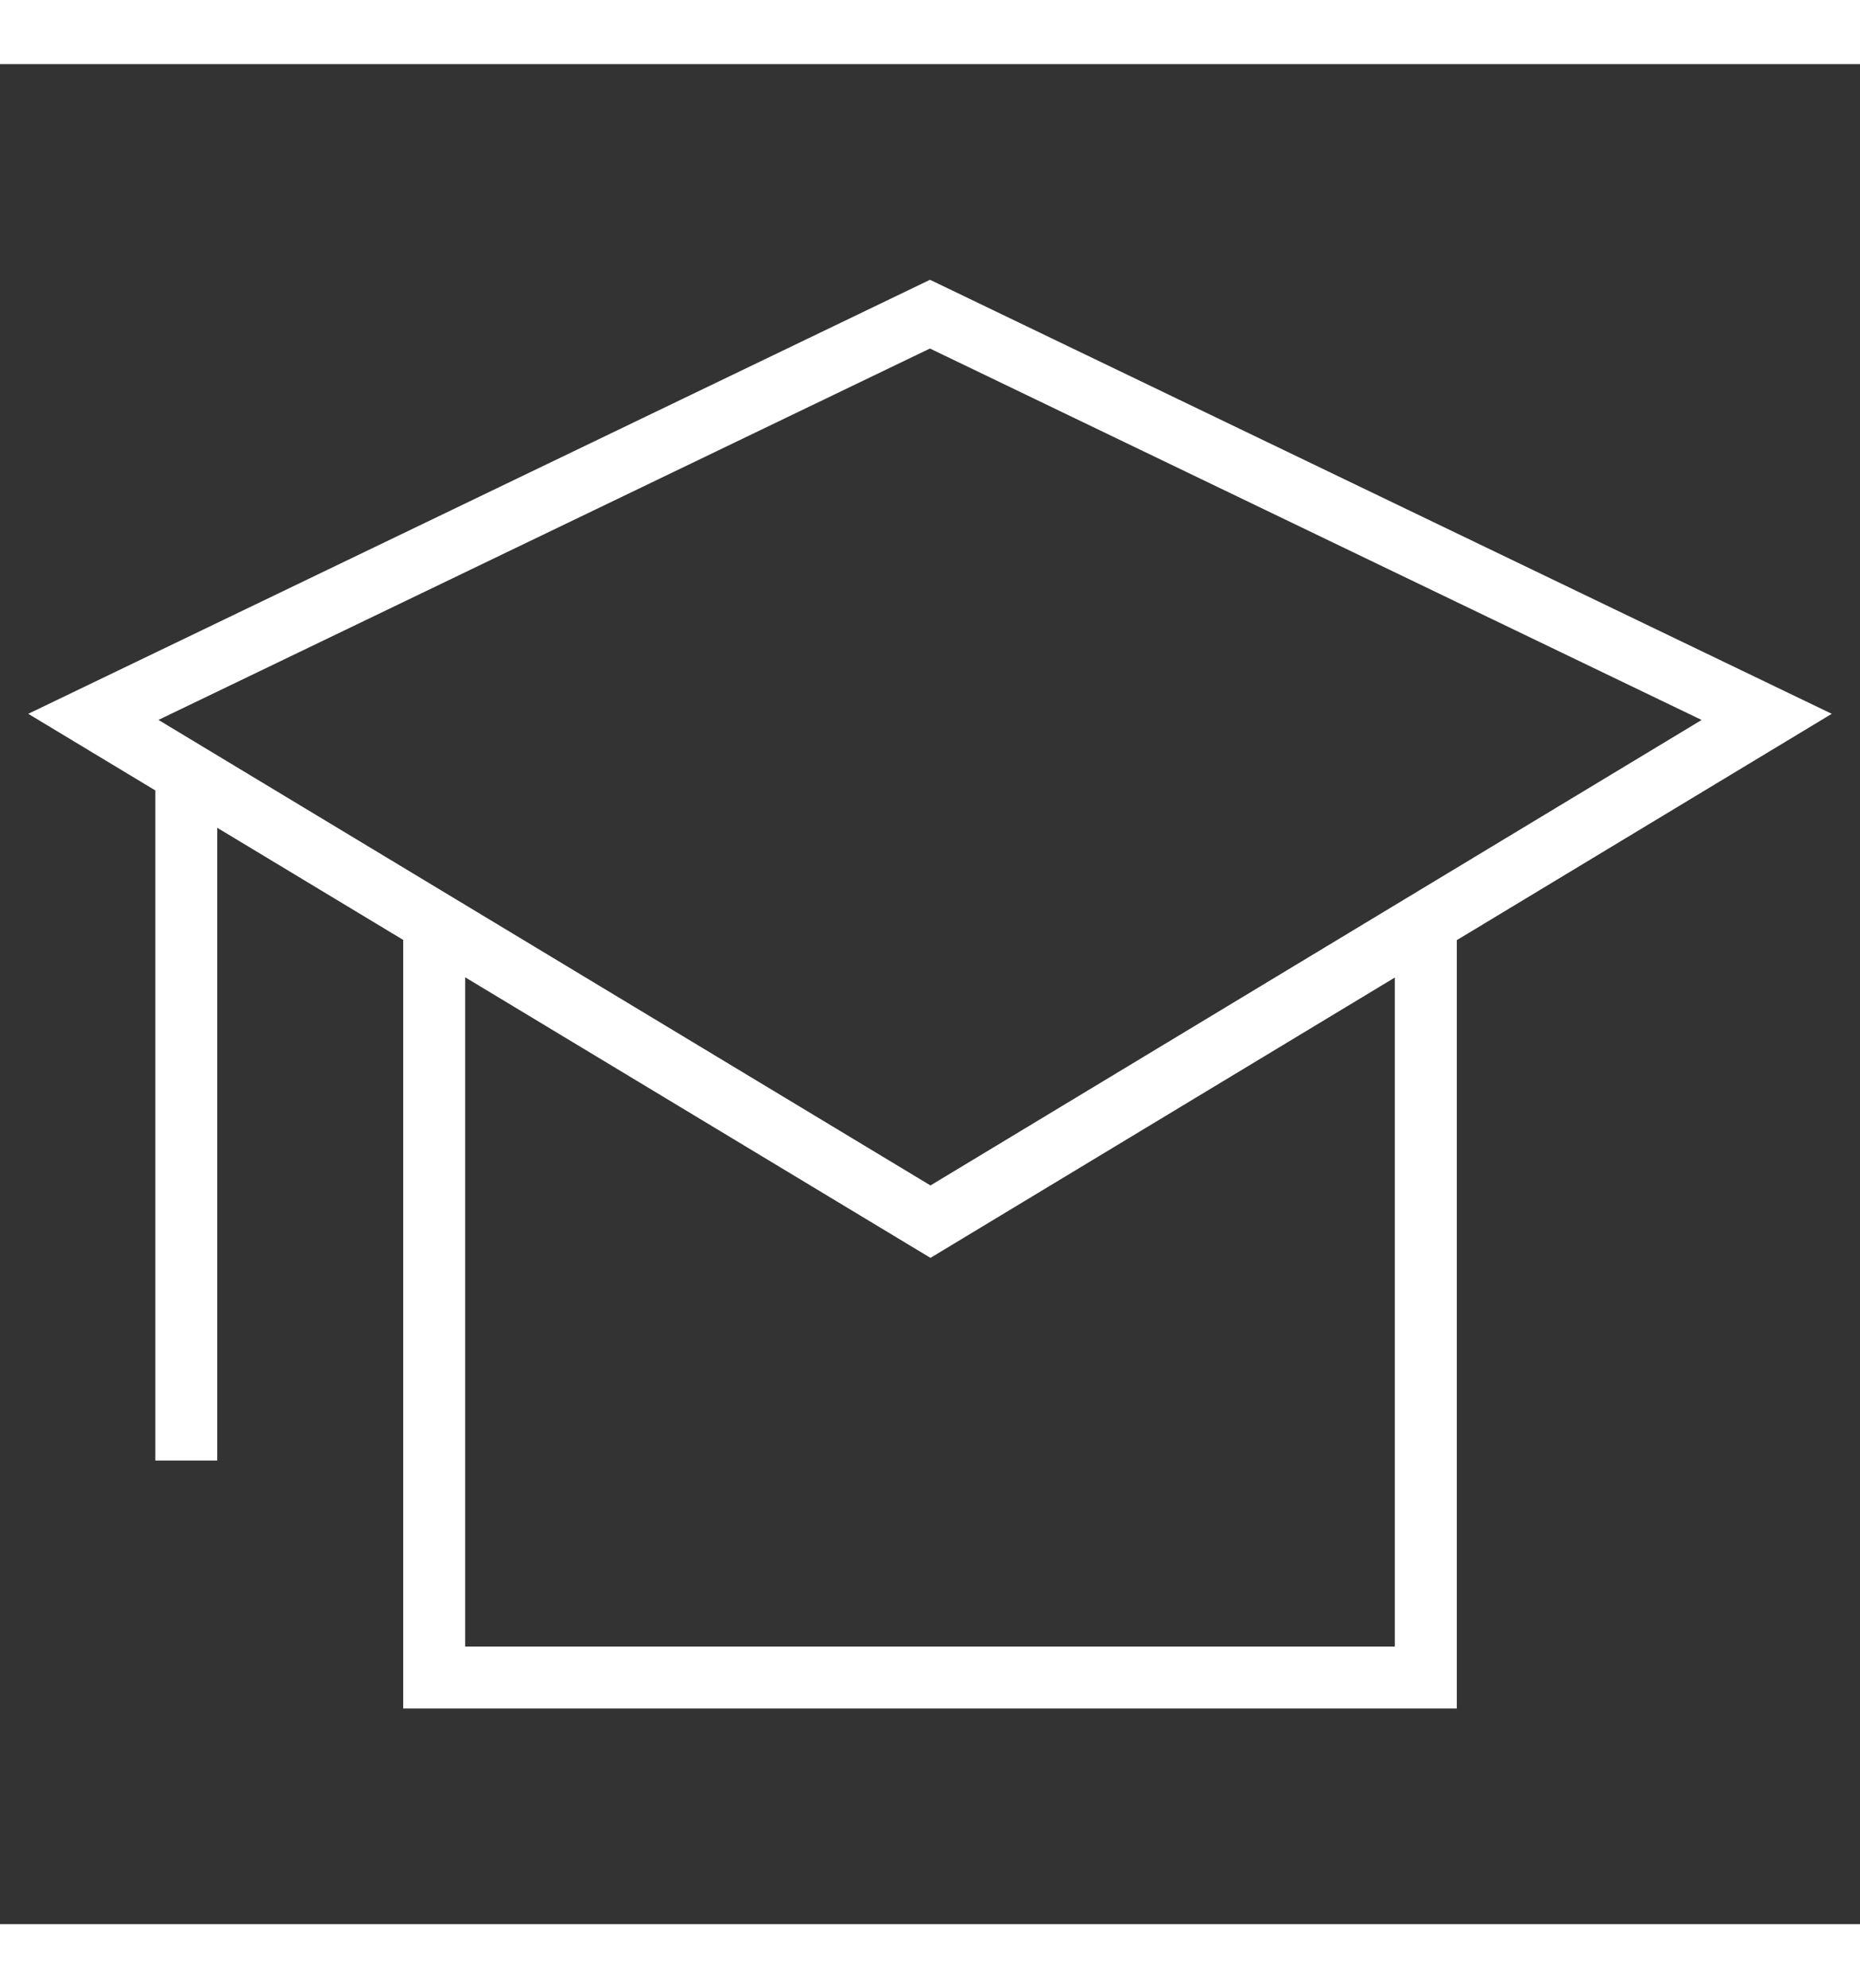 <?xml version="1.0" encoding="utf-8"?>
<!-- Generated by IcoMoon.io -->
<!DOCTYPE svg PUBLIC "-//W3C//DTD SVG 1.1//EN" "http://www.w3.org/Graphics/SVG/1.1/DTD/svg11.dtd">
<svg version="1.1" xmlns="http://www.w3.org/2000/svg" xmlns:xlink="http://www.w3.org/1999/xlink" width="58" height="62" viewBox="0 0 32 32">
<rect x="0" y="0" width="32" height="32" fill="#333333" stroke="none"/>
<g id="icomoon-ignore">
</g>
<path d="M31.514 11.177l-15.514-7.467-15.514 7.467 2.186 1.318v11.529h1.066v-10.886l3.199 1.929v13.223h18.126v-13.219l6.451-3.894zM16 4.893l13.275 6.39-13.267 8.008-13.282-8.009 13.274-6.39zM23.997 27.224h-15.994v-11.514l8.005 4.827 7.989-4.823v11.51z" fill="#FFFFFF"></path>
</svg>
